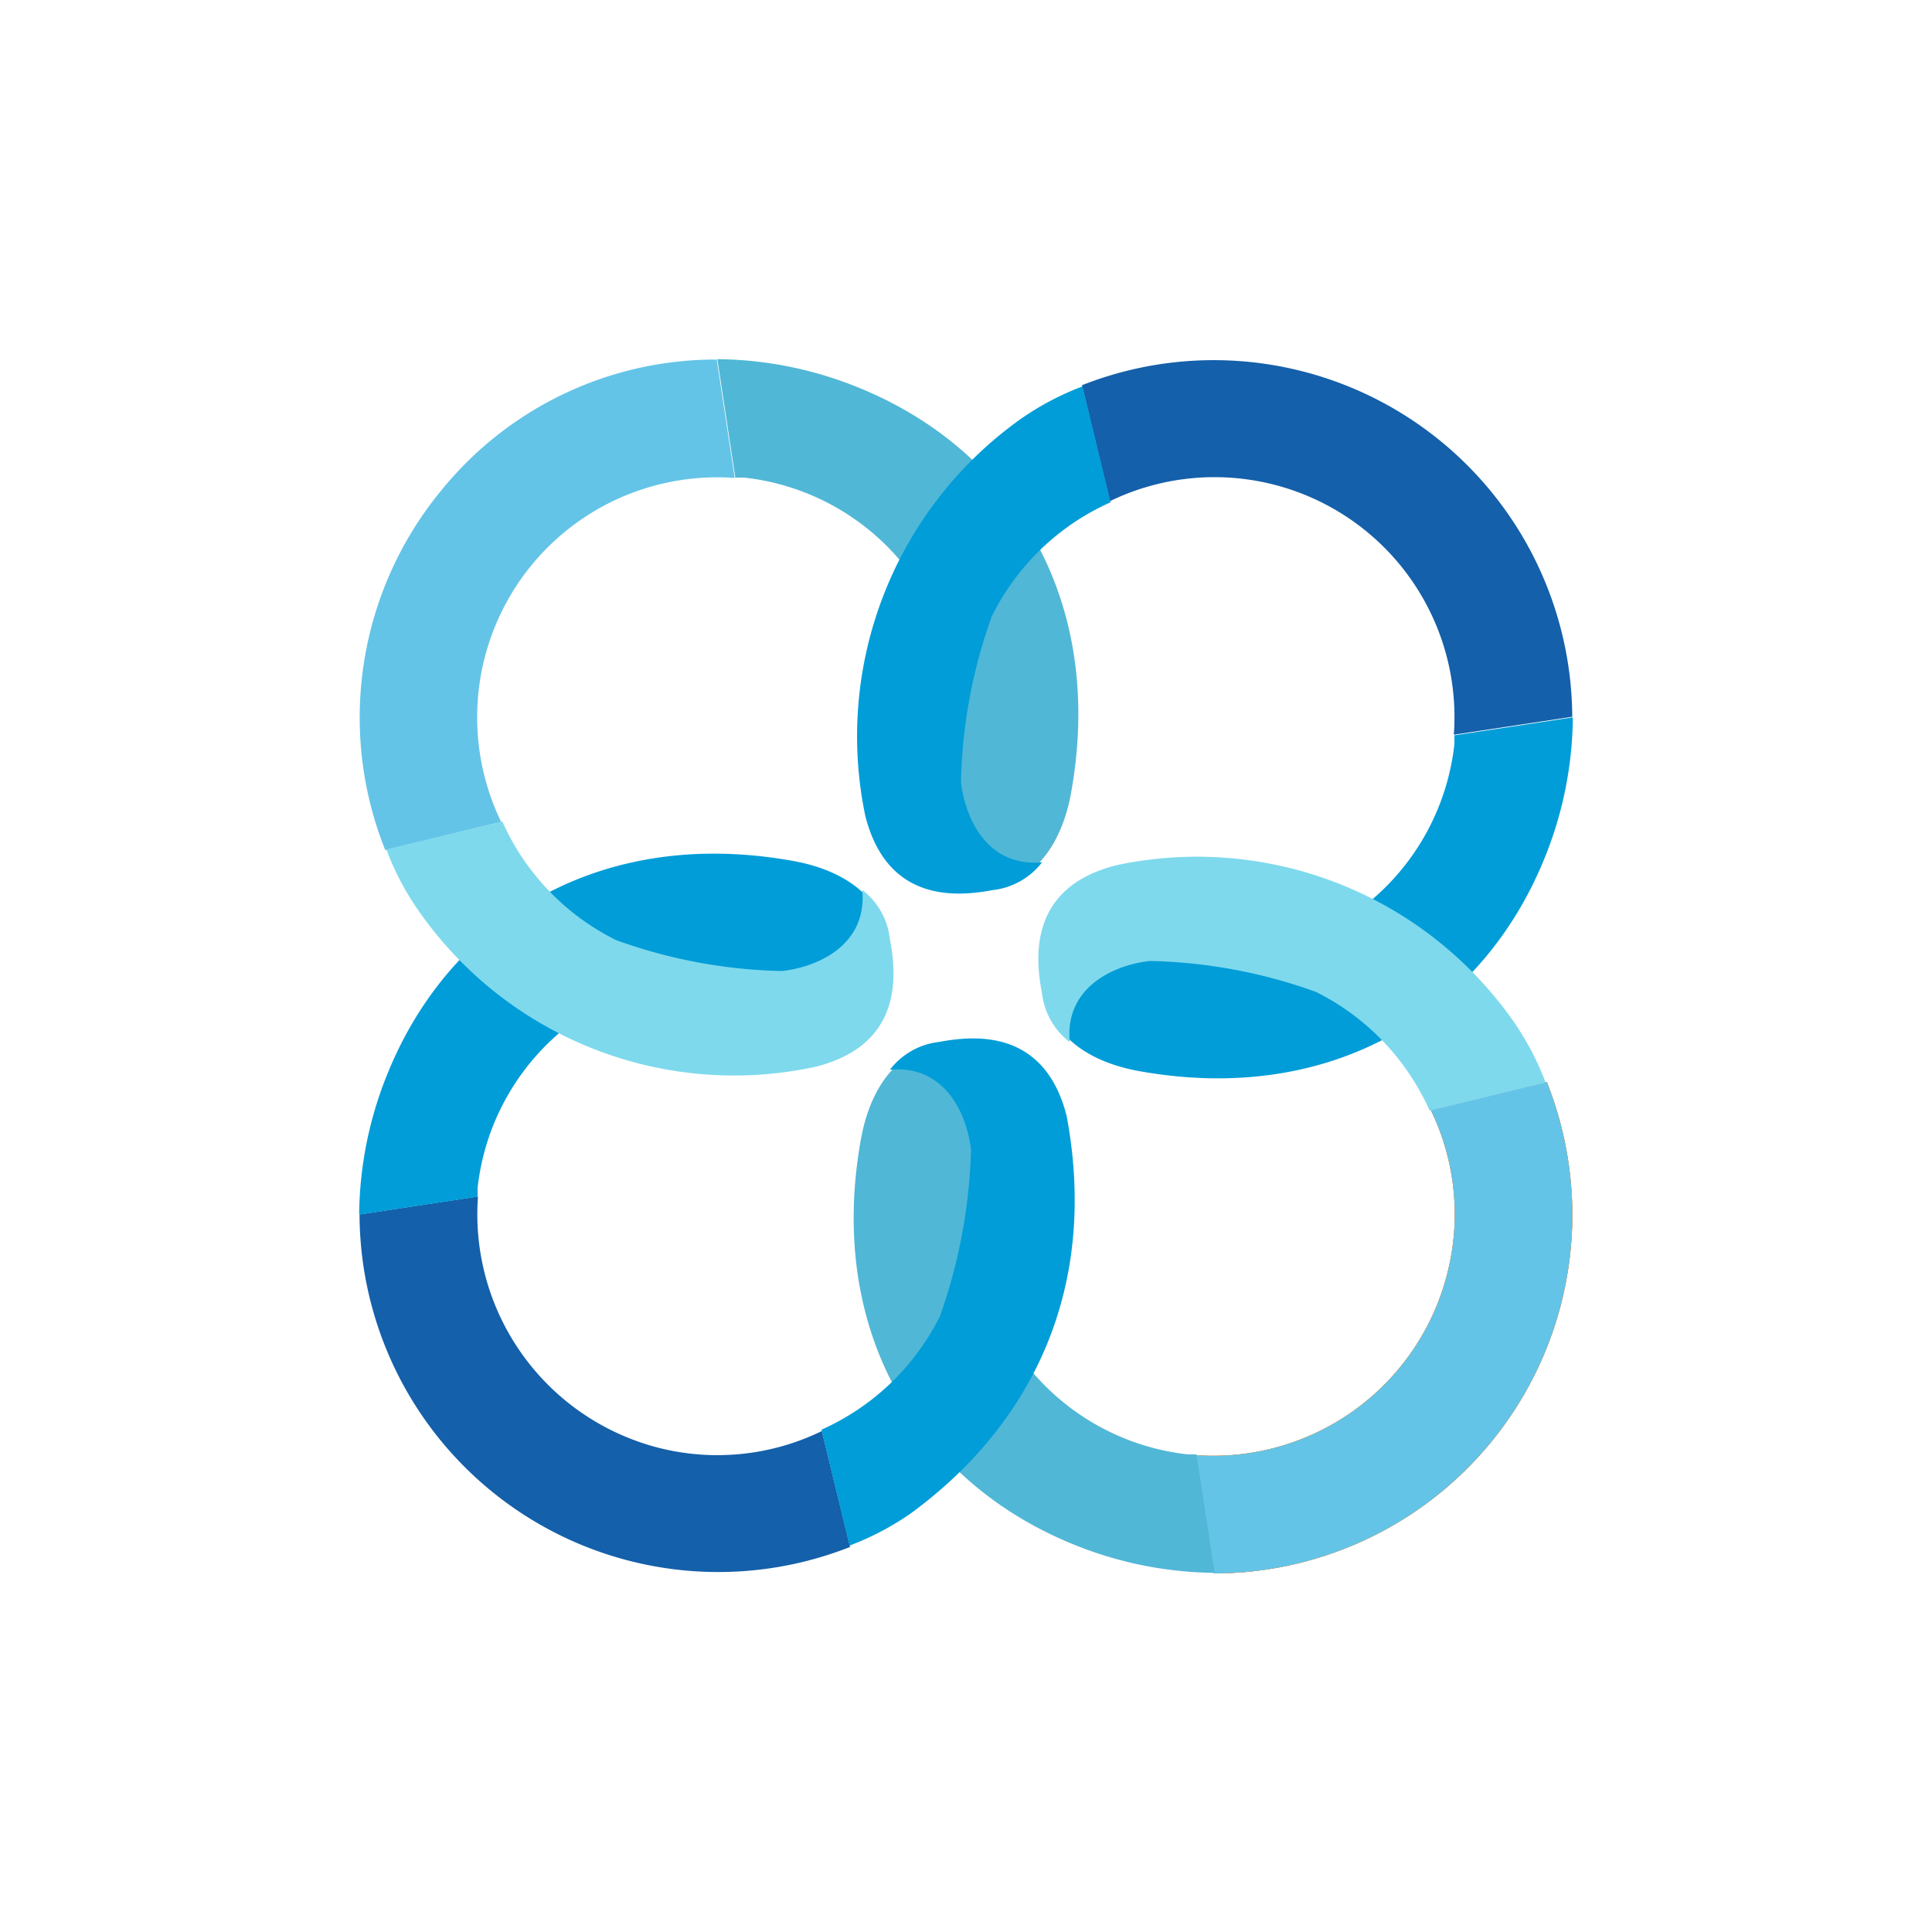 <svg xmlns="http://www.w3.org/2000/svg" viewBox="0 0 100 100"><defs><style>.cls-1{fill:#1460aa;}.cls-2{fill:#64c4e7;}.cls-3{fill:#f08f3c;}.cls-4{fill:#51b7d6;}.cls-5{fill:#009dd8;}.cls-6{fill:#7ed9ed;}</style></defs><title>plantilla svg celestes</title><g id="Layer_2" data-name="Layer 2"><path class="cls-1" d="M44,80.07l-1.46-6a12.34,12.34,0,0,1-8.48.86,12.48,12.48,0,0,1-9.32-13l-6.13.93A18.57,18.57,0,0,0,44,80.07Z"/><path class="cls-2" d="M19.94,44l6-1.46a12.42,12.42,0,0,1,12.09-17.8l-.93-6.13a18.28,18.28,0,0,0-14.28,6.8A18.47,18.47,0,0,0,19.94,44Z"/><path class="cls-3" d="M80.06,56l-6,1.46A12.34,12.34,0,0,1,74.89,66a12.5,12.5,0,0,1-13,9.32l.93,6.12A18.56,18.56,0,0,0,80.06,56Z"/><path class="cls-1" d="M56,19.94l1.45,6a12.42,12.42,0,0,1,17.8,12.09l6.13-.93A18.56,18.56,0,0,0,56,19.94Z"/><path class="cls-3" d="M80.06,56l-6,1.46A12.34,12.34,0,0,1,74.89,66a12.5,12.5,0,0,1-13,9.32l.93,6.12A18.56,18.56,0,0,0,80.06,56Z"/><path class="cls-3" d="M80.06,56l-6,1.46A12.34,12.34,0,0,1,74.89,66a12.5,12.5,0,0,1-13,9.32l.93,6.12A18.56,18.56,0,0,0,80.06,56Z"/><path class="cls-2" d="M80.06,56l-6,1.46A12.34,12.34,0,0,1,74.89,66a12.5,12.5,0,0,1-13,9.32l.93,6.12A18.56,18.56,0,0,0,80.06,56Z"/><path class="cls-4" d="M44.53,20.1a19.78,19.78,0,0,0-7.4-1.51l.93,6.13.45,0a12.35,12.35,0,0,1,11,11.77c.1,1.79.11,3.59.16,5.44l-4.9,0s1.78,4.09,5.62,4.1,4.79-3.55,5.05-5C57.23,31.08,52.44,23.35,44.53,20.1Z"/><path class="cls-5" d="M51.34,31.89A12.56,12.56,0,0,1,57.48,26l-1.45-6a14.52,14.52,0,0,0-3.19,1.68,20.16,20.16,0,0,0-8.05,20.56c1.14,4.46,4.68,4.19,6.6,3.83a3.75,3.75,0,0,0,2.55-1.44c-2.87.27-4-2.33-4.2-4.16A26.85,26.85,0,0,1,51.34,31.89Z"/><path class="cls-5" d="M79.9,44.53a19.74,19.74,0,0,0,1.51-7.4l-6.13.93,0,.45a12.36,12.36,0,0,1-11.77,11c-1.79.1-3.59.11-5.45.16l0-4.89s-4.09,1.77-4.1,5.61,3.55,4.79,5,5.05C68.92,57.23,76.64,52.44,79.9,44.53Z"/><path class="cls-6" d="M68.11,51.34A12.58,12.58,0,0,1,74,57.49l6-1.46a14.52,14.52,0,0,0-1.68-3.19,20,20,0,0,0-20.56-8.05c-4.46,1.14-4.2,4.68-3.83,6.6a3.75,3.75,0,0,0,1.44,2.55c-.27-2.87,2.32-4,4.15-4.2A26.85,26.85,0,0,1,68.11,51.34Z"/><path class="cls-5" d="M20.1,55.47a19.78,19.78,0,0,0-1.51,7.4l6.13-.93,0-.45a12.36,12.36,0,0,1,11.77-11c1.79-.1,3.59-.11,5.45-.16l0,4.9s4.08-1.77,4.1-5.62-3.55-4.79-5-5.05C31.08,42.77,23.35,47.56,20.1,55.47Z"/><path class="cls-6" d="M31.89,48.66A12.56,12.56,0,0,1,26,42.52l-6,1.45a14.11,14.11,0,0,0,1.68,3.19,19.9,19.9,0,0,0,20.56,8.05c4.46-1.14,4.19-4.68,3.82-6.6a3.72,3.72,0,0,0-1.43-2.55c.27,2.87-2.33,4-4.16,4.2A26.8,26.8,0,0,1,31.89,48.66Z"/><path class="cls-4" d="M55.47,79.9a19.78,19.78,0,0,0,7.4,1.51l-.94-6.13-.44,0a12.36,12.36,0,0,1-11-11.77c-.1-1.79-.11-3.59-.16-5.44l4.9,0s-1.78-4.08-5.62-4.1-4.79,3.55-5.05,5C42.77,68.92,47.56,76.65,55.47,79.9Z"/><path class="cls-5" d="M48.66,68.11A12.56,12.56,0,0,1,42.52,74l1.45,6a14.52,14.52,0,0,0,3.19-1.68c6.33-4.65,9.7-11.72,8.05-20.56-1.14-4.46-4.68-4.19-6.6-3.83a3.75,3.75,0,0,0-2.55,1.44c2.87-.27,4,2.33,4.2,4.15A28,28,0,0,1,48.66,68.11Z"/></g></svg>